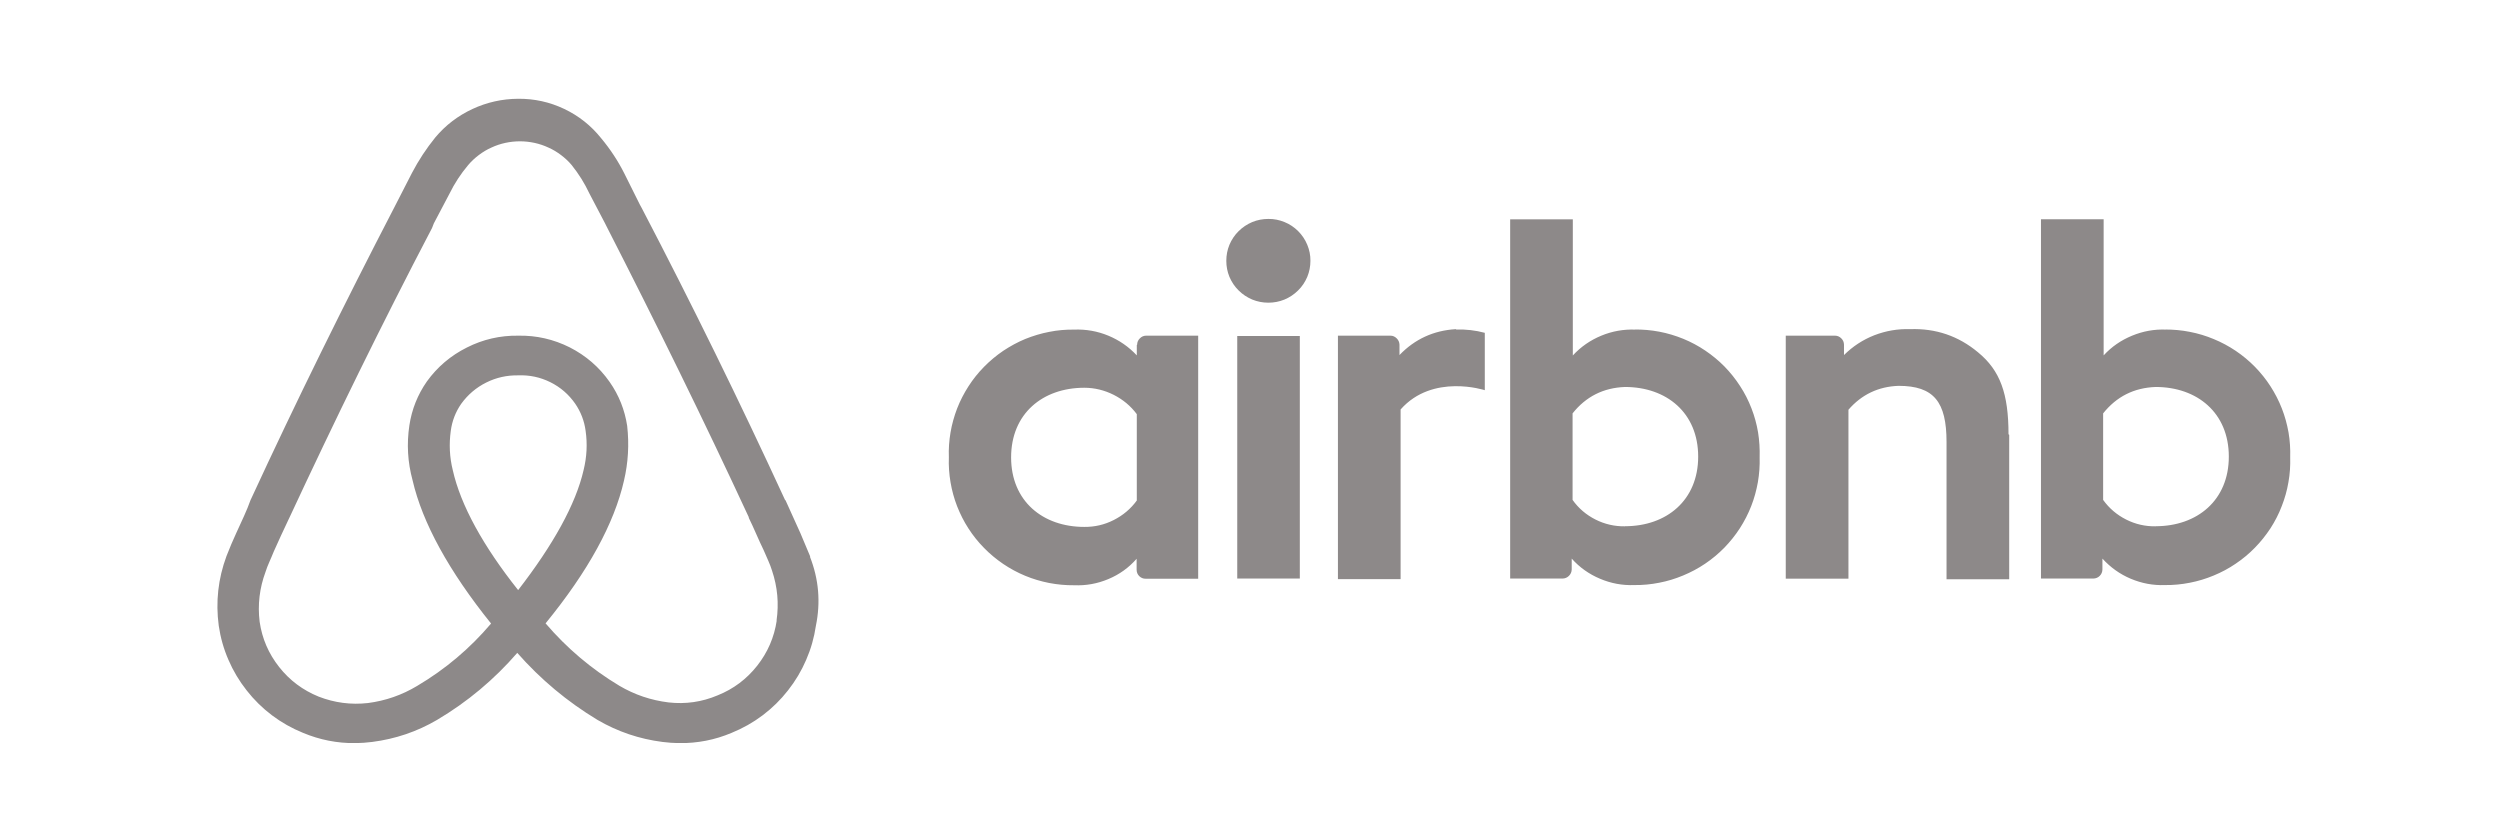 <?xml version="1.0" encoding="UTF-8"?><svg xmlns="http://www.w3.org/2000/svg" xmlns:xlink="http://www.w3.org/1999/xlink" contentScriptType="text/ecmascript" width="112.5" zoomAndPan="magnify" contentStyleType="text/css" viewBox="0 0 112.5 37.5" height="37.5" preserveAspectRatio="xMidYMid meet" version="1.0"><defs><clipPath id="clip-0"><path d="M 9.59 4.441 L 103.262 4.441 L 103.262 33.434 L 9.59 33.434 Z M 9.59 4.441 " clip-rule="nonzero"/></clipPath></defs><g clip-path="url(#clip-0)"><path fill="rgb(55.289%, 53.729%, 53.729%)" d="M 58.969 11.738 C 58.969 11.988 58.922 12.227 58.828 12.457 C 58.73 12.688 58.594 12.895 58.414 13.07 C 58.238 13.246 58.031 13.383 57.801 13.48 C 57.57 13.574 57.328 13.621 57.078 13.621 C 56.824 13.621 56.582 13.574 56.352 13.48 C 56.121 13.383 55.914 13.246 55.738 13.07 C 55.559 12.895 55.422 12.688 55.324 12.457 C 55.23 12.227 55.184 11.988 55.184 11.738 C 55.184 11.484 55.23 11.246 55.324 11.016 C 55.422 10.785 55.559 10.578 55.738 10.402 C 55.914 10.227 56.121 10.09 56.352 9.992 C 56.582 9.898 56.824 9.852 57.078 9.852 C 57.328 9.848 57.57 9.898 57.801 9.992 C 58.035 10.086 58.238 10.223 58.418 10.402 C 58.594 10.578 58.73 10.781 58.828 11.016 C 58.922 11.246 58.973 11.484 58.969 11.738 Z M 51.156 15.527 L 51.156 15.992 C 50.793 15.605 50.367 15.309 49.875 15.105 C 49.383 14.902 48.871 14.812 48.336 14.832 C 47.961 14.828 47.586 14.859 47.215 14.934 C 46.848 15.004 46.488 15.113 46.137 15.254 C 45.789 15.398 45.461 15.578 45.148 15.785 C 44.836 15.996 44.547 16.238 44.285 16.504 C 44.02 16.773 43.785 17.066 43.582 17.383 C 43.379 17.699 43.207 18.031 43.07 18.383 C 42.938 18.73 42.836 19.09 42.773 19.461 C 42.711 19.832 42.684 20.203 42.699 20.582 C 42.684 20.957 42.711 21.328 42.773 21.699 C 42.836 22.07 42.934 22.43 43.07 22.781 C 43.207 23.129 43.375 23.465 43.578 23.777 C 43.781 24.094 44.016 24.387 44.281 24.656 C 44.543 24.926 44.832 25.164 45.141 25.375 C 45.453 25.586 45.785 25.766 46.133 25.91 C 46.48 26.055 46.84 26.16 47.211 26.234 C 47.582 26.305 47.953 26.34 48.332 26.336 C 48.867 26.359 49.383 26.266 49.875 26.059 C 50.371 25.852 50.797 25.547 51.148 25.145 L 51.148 25.637 C 51.148 25.75 51.188 25.848 51.266 25.926 C 51.348 26.004 51.441 26.043 51.555 26.043 L 53.918 26.043 L 53.918 15.105 L 51.574 15.105 C 51.465 15.105 51.371 15.148 51.293 15.227 C 51.215 15.305 51.172 15.398 51.172 15.508 Z M 51.156 22.523 C 50.883 22.898 50.535 23.191 50.117 23.402 C 49.703 23.613 49.262 23.715 48.793 23.711 C 46.926 23.711 45.5 22.551 45.5 20.582 C 45.5 18.609 46.926 17.449 48.793 17.449 C 49.258 17.449 49.699 17.559 50.113 17.766 C 50.531 17.977 50.879 18.266 51.156 18.637 L 51.156 22.527 Z M 55.676 15.121 L 58.492 15.121 L 58.492 26.035 L 55.676 26.035 L 55.676 15.105 Z M 97.48 14.832 C 96.949 14.809 96.438 14.902 95.945 15.105 C 95.449 15.309 95.023 15.602 94.664 15.992 L 94.664 9.867 L 91.844 9.867 L 91.844 26.035 L 94.203 26.035 C 94.316 26.031 94.41 25.992 94.488 25.914 C 94.566 25.836 94.605 25.742 94.609 25.629 L 94.609 25.137 C 94.969 25.531 95.391 25.836 95.883 26.043 C 96.375 26.25 96.887 26.348 97.422 26.328 C 97.797 26.332 98.172 26.297 98.543 26.223 C 98.91 26.152 99.27 26.043 99.617 25.898 C 99.965 25.754 100.297 25.578 100.605 25.367 C 100.918 25.156 101.207 24.918 101.469 24.648 C 101.734 24.379 101.965 24.086 102.172 23.773 C 102.375 23.457 102.547 23.125 102.68 22.773 C 102.816 22.426 102.918 22.066 102.98 21.695 C 103.047 21.324 103.07 20.953 103.059 20.578 C 103.07 20.203 103.047 19.832 102.984 19.461 C 102.918 19.09 102.82 18.73 102.684 18.383 C 102.547 18.031 102.375 17.699 102.172 17.383 C 101.969 17.066 101.734 16.777 101.473 16.508 C 101.207 16.238 100.922 16 100.609 15.789 C 100.297 15.578 99.965 15.402 99.617 15.258 C 99.27 15.113 98.91 15.004 98.543 14.934 C 98.172 14.859 97.797 14.828 97.422 14.828 Z M 97.004 23.684 C 96.535 23.691 96.094 23.59 95.676 23.379 C 95.258 23.168 94.914 22.875 94.641 22.496 L 94.641 18.602 C 95.246 17.844 96.031 17.449 97.004 17.414 C 98.871 17.414 100.297 18.574 100.297 20.547 C 100.297 22.516 98.871 23.68 97.004 23.68 Z M 90.414 19.566 L 90.414 26.066 L 87.594 26.066 L 87.594 19.891 C 87.594 18.086 87.027 17.363 85.434 17.363 C 84.527 17.395 83.773 17.754 83.18 18.438 L 83.18 26.039 L 80.359 26.039 L 80.359 15.105 L 82.574 15.105 C 82.688 15.105 82.781 15.148 82.859 15.227 C 82.938 15.305 82.977 15.398 82.98 15.508 L 82.98 15.977 C 83.375 15.586 83.828 15.289 84.344 15.086 C 84.863 14.887 85.398 14.793 85.953 14.812 C 87.105 14.77 88.129 15.117 89.012 15.855 C 90.008 16.672 90.383 17.715 90.383 19.543 Z M 73.594 14.832 C 73.062 14.812 72.551 14.902 72.059 15.105 C 71.566 15.309 71.137 15.605 70.777 15.996 L 70.777 9.871 L 67.957 9.871 L 67.957 26.035 L 70.32 26.035 C 70.43 26.031 70.523 25.992 70.602 25.914 C 70.68 25.836 70.723 25.742 70.727 25.629 L 70.727 25.137 C 71.082 25.535 71.508 25.836 72 26.043 C 72.496 26.254 73.008 26.348 73.543 26.328 C 73.922 26.332 74.293 26.297 74.664 26.223 C 75.035 26.152 75.391 26.043 75.738 25.898 C 76.086 25.754 76.418 25.578 76.73 25.367 C 77.043 25.156 77.328 24.918 77.594 24.648 C 77.855 24.379 78.09 24.086 78.293 23.773 C 78.496 23.457 78.668 23.125 78.805 22.773 C 78.941 22.426 79.039 22.066 79.105 21.695 C 79.168 21.324 79.195 20.953 79.184 20.578 C 79.195 20.203 79.172 19.828 79.113 19.457 C 79.051 19.086 78.953 18.727 78.816 18.375 C 78.68 18.023 78.512 17.691 78.305 17.375 C 78.102 17.059 77.867 16.766 77.605 16.496 C 77.34 16.227 77.051 15.988 76.738 15.777 C 76.426 15.566 76.098 15.391 75.746 15.246 C 75.398 15.105 75.039 14.996 74.668 14.926 C 74.297 14.855 73.922 14.824 73.543 14.828 Z M 73.125 23.684 C 72.66 23.691 72.215 23.59 71.797 23.379 C 71.379 23.168 71.035 22.875 70.766 22.496 L 70.766 18.602 C 71.367 17.844 72.156 17.449 73.125 17.414 C 74.992 17.414 76.418 18.574 76.418 20.547 C 76.418 22.516 74.992 23.68 73.125 23.68 Z M 65.531 14.828 C 65.965 14.816 66.395 14.863 66.816 14.977 L 66.816 17.559 C 66.816 17.559 64.473 16.789 63.027 18.426 L 63.027 26.062 L 60.207 26.062 L 60.207 15.105 L 62.57 15.105 C 62.68 15.105 62.773 15.148 62.852 15.227 C 62.93 15.305 62.973 15.398 62.977 15.508 L 62.977 15.977 C 63.668 15.258 64.516 14.871 65.512 14.812 Z M 36.461 25.047 L 36.023 24.004 L 35.352 22.52 L 35.324 22.492 C 33.285 18.066 31.137 13.691 28.883 9.371 L 28.793 9.207 L 28.098 7.812 C 27.812 7.242 27.461 6.711 27.051 6.219 C 26.598 5.652 26.047 5.215 25.391 4.902 C 24.734 4.59 24.043 4.438 23.316 4.445 C 22.598 4.449 21.91 4.602 21.258 4.906 C 20.605 5.211 20.047 5.637 19.586 6.188 C 19.184 6.684 18.836 7.215 18.539 7.781 L 17.75 9.32 C 15.492 13.676 13.316 18.082 11.305 22.438 L 11.277 22.496 C 11.109 22.973 10.871 23.461 10.633 23.984 C 10.484 24.301 10.34 24.648 10.191 25.027 C 9.816 26.043 9.699 27.086 9.844 28.16 C 9.922 28.691 10.066 29.203 10.281 29.695 C 10.492 30.188 10.766 30.645 11.098 31.066 C 11.43 31.492 11.809 31.863 12.238 32.188 C 12.668 32.512 13.133 32.773 13.633 32.977 C 14.387 33.293 15.176 33.449 15.996 33.441 C 16.246 33.438 16.5 33.418 16.75 33.387 C 17.789 33.254 18.762 32.926 19.664 32.398 C 21.035 31.586 22.238 30.578 23.277 29.379 C 24.324 30.57 25.531 31.578 26.891 32.398 C 27.797 32.926 28.77 33.254 29.809 33.387 C 30.059 33.418 30.309 33.438 30.562 33.441 C 31.383 33.449 32.172 33.297 32.926 32.977 C 33.426 32.773 33.891 32.512 34.32 32.188 C 34.75 31.863 35.129 31.492 35.461 31.066 C 35.793 30.645 36.066 30.188 36.277 29.695 C 36.492 29.203 36.637 28.691 36.715 28.16 C 36.934 27.098 36.844 26.062 36.449 25.055 Z M 23.32 26.559 C 21.746 24.582 20.727 22.73 20.375 21.156 C 20.23 20.574 20.203 19.984 20.285 19.387 C 20.344 18.945 20.5 18.539 20.754 18.172 C 21.051 17.762 21.426 17.441 21.879 17.215 C 22.332 16.988 22.812 16.883 23.32 16.891 C 23.828 16.871 24.309 16.973 24.766 17.199 C 25.223 17.426 25.594 17.75 25.883 18.164 C 26.137 18.535 26.293 18.941 26.352 19.383 C 26.438 19.977 26.406 20.566 26.262 21.152 C 25.91 22.691 24.891 24.52 23.316 26.555 Z M 34.953 27.922 C 34.84 28.68 34.547 29.355 34.074 29.957 C 33.598 30.559 33.008 31.004 32.297 31.289 C 31.586 31.59 30.852 31.695 30.086 31.609 C 29.293 31.512 28.555 31.262 27.871 30.859 C 26.609 30.102 25.504 29.164 24.551 28.051 C 26.473 25.699 27.641 23.551 28.078 21.633 C 28.27 20.82 28.316 19.996 28.223 19.164 C 28.113 18.445 27.852 17.785 27.434 17.188 C 26.965 16.52 26.367 16.004 25.641 15.633 C 24.91 15.266 24.137 15.09 23.32 15.105 C 22.508 15.094 21.738 15.27 21.012 15.637 C 20.285 16 19.684 16.508 19.211 17.164 C 18.793 17.762 18.531 18.422 18.422 19.141 C 18.297 19.977 18.344 20.797 18.566 21.613 C 19.008 23.527 20.203 25.703 22.098 28.059 C 21.148 29.18 20.043 30.113 18.777 30.863 C 18.09 31.277 17.348 31.535 16.555 31.637 C 15.793 31.723 15.055 31.625 14.34 31.348 C 13.629 31.059 13.035 30.617 12.562 30.016 C 12.086 29.414 11.793 28.734 11.684 27.98 C 11.59 27.207 11.68 26.461 11.949 25.734 C 12.039 25.441 12.18 25.172 12.324 24.809 C 12.527 24.34 12.766 23.848 12.996 23.352 L 13.023 23.297 C 15.039 18.965 17.191 14.562 19.441 10.262 L 19.523 10.051 L 20.227 8.715 C 20.453 8.254 20.734 7.824 21.066 7.43 C 21.207 7.262 21.367 7.113 21.547 6.977 C 21.723 6.844 21.91 6.73 22.113 6.641 C 22.312 6.547 22.523 6.477 22.738 6.43 C 22.957 6.383 23.176 6.359 23.395 6.359 C 23.617 6.359 23.836 6.383 24.055 6.43 C 24.27 6.477 24.48 6.547 24.68 6.641 C 24.883 6.73 25.07 6.844 25.246 6.977 C 25.426 7.113 25.586 7.262 25.727 7.43 C 26.043 7.824 26.309 8.25 26.523 8.707 L 27.223 10.043 L 27.305 10.207 C 29.52 14.539 31.688 18.945 33.695 23.273 L 33.695 23.301 C 33.926 23.766 34.133 24.289 34.363 24.754 C 34.512 25.102 34.656 25.395 34.742 25.68 C 34.988 26.414 35.055 27.16 34.945 27.926 Z M 34.953 27.922 " fill-opacity="1" fill-rule="evenodd"/></g></svg>